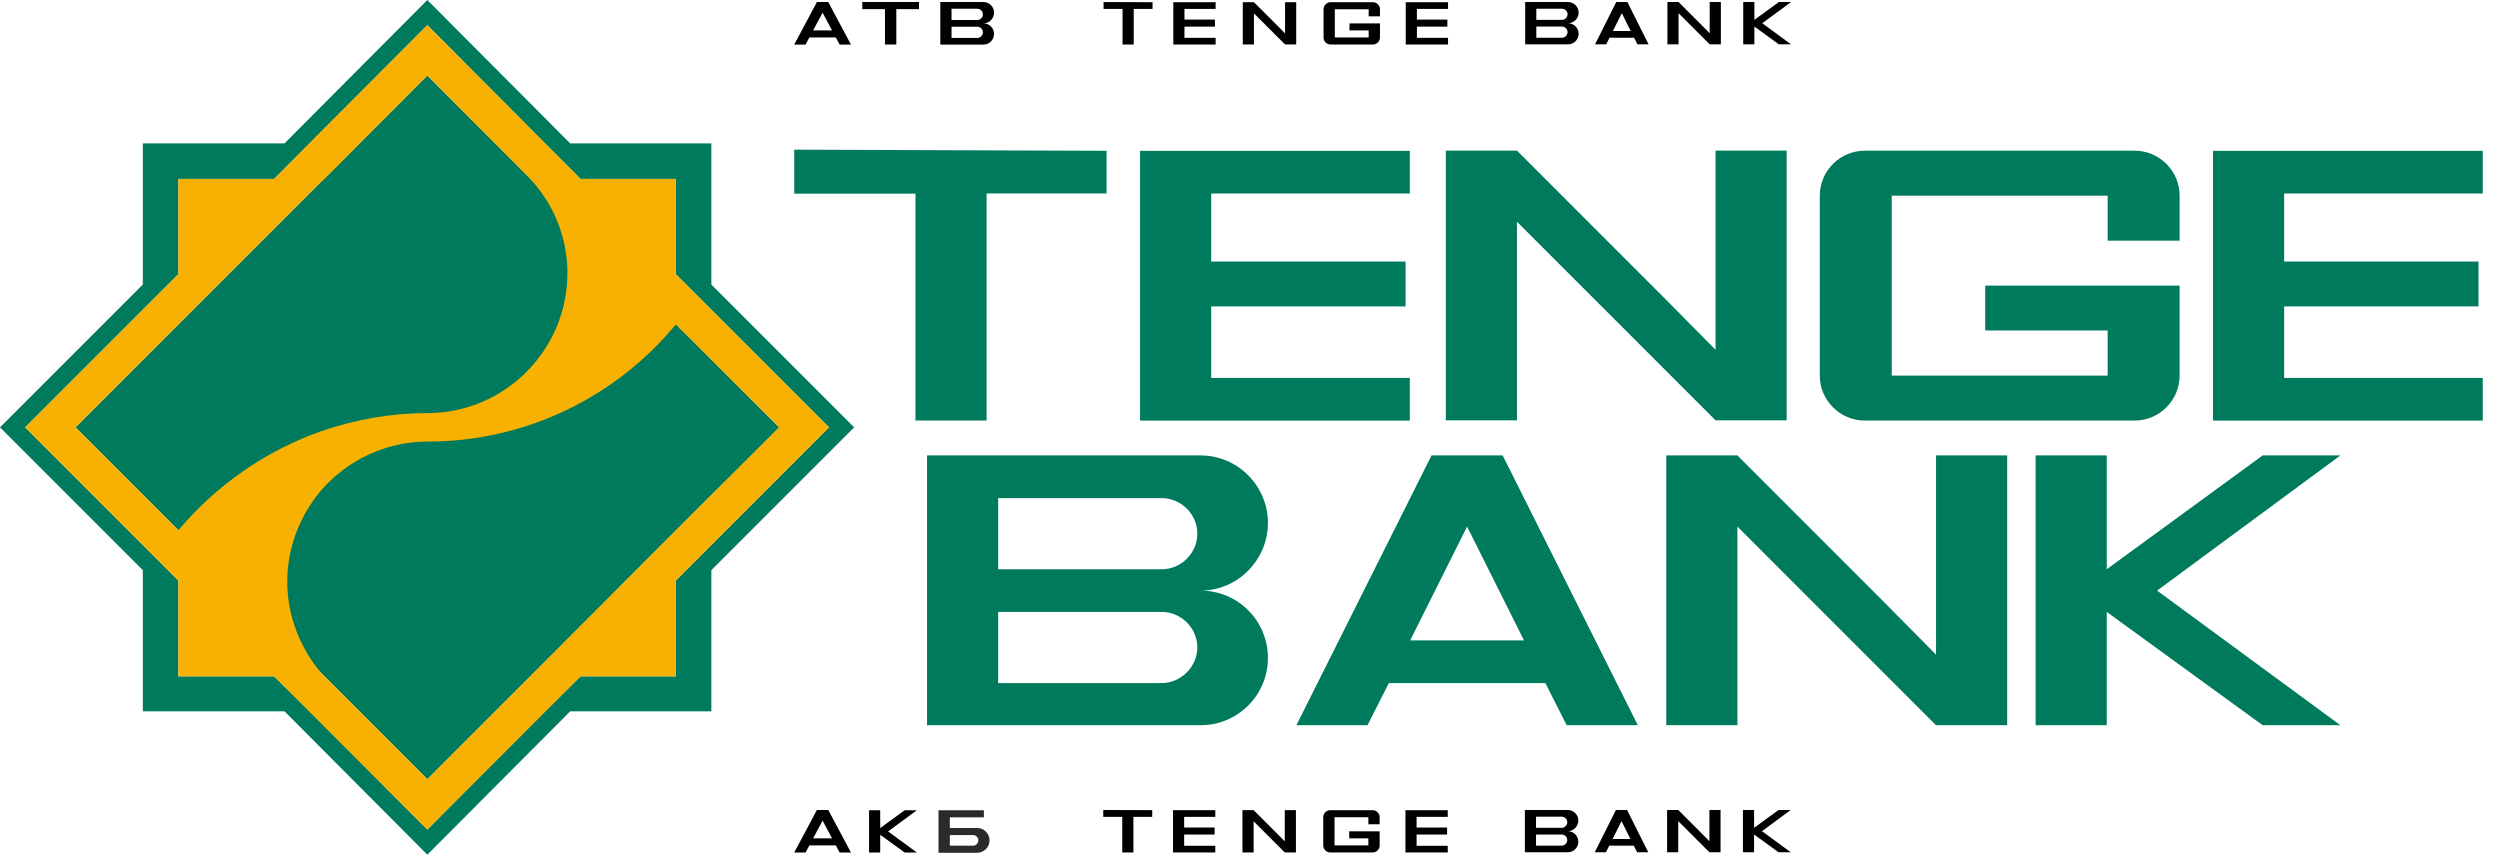 <svg width="117" height="40" viewBox="0 0 117 40" fill="none" xmlns="http://www.w3.org/2000/svg">
<path fill-rule="evenodd" clip-rule="evenodd" d="M19.999 3.534L3.534 20L19.999 36.466L36.466 20L19.999 3.534ZM33.291 13.316V6.71H26.684L19.999 0L13.316 6.71H6.684V13.316L0 20L6.684 26.684V33.291H13.316L19.999 40L26.684 33.291H33.291V26.684L39.975 20L33.291 13.316ZM31.626 27.171V31.652H27.17L25.506 33.291L19.999 38.822L14.494 33.291L12.83 31.652H8.349V27.171L6.684 25.506L1.178 20L6.684 14.494L8.349 12.83V8.374H12.83L19.999 1.178L25.506 6.71L27.17 8.374H31.626V12.83L33.291 14.494L38.797 20L33.291 25.506L31.626 27.171Z" fill="#007A5D"/>
<path fill-rule="evenodd" clip-rule="evenodd" d="M31.626 12.83V8.374H27.17L19.999 1.178L15.032 6.146L12.83 8.374H8.348V12.83L1.178 20L8.348 27.171V31.652H12.83L15.032 33.855L19.999 38.822L27.17 31.652H31.626V27.171L38.797 20L31.626 12.83ZM8.348 24.815L3.534 20L15.032 8.502L15.185 8.374L19.999 3.534L24.814 8.374C25.89 9.526 26.556 11.089 26.556 12.779C26.556 16.39 23.611 19.334 19.999 19.334C18.259 19.334 16.595 19.642 15.032 20.18C12.42 21.102 10.116 22.714 8.348 24.815ZM24.814 31.652L19.999 36.466L15.185 31.652C15.134 31.601 15.083 31.549 15.032 31.499C14.059 30.346 13.444 28.835 13.444 27.221C13.444 25.583 14.059 24.098 15.032 22.945C16.235 21.562 18.028 20.666 19.999 20.666C24.661 20.666 28.86 18.541 31.626 15.186L36.466 20L31.626 24.815L24.814 31.652Z" fill="#F9B101"/>
<path fill-rule="evenodd" clip-rule="evenodd" d="M54.37 26.641H46.714V23.312H54.37C55.267 23.312 56.035 24.055 56.035 24.977C56.035 25.898 55.267 26.641 54.37 26.641ZM54.37 31.968H46.714V28.638H54.37C55.267 28.638 56.035 29.381 56.035 30.303C56.035 31.199 55.267 31.968 54.37 31.968ZM59.339 24.464C59.339 22.749 57.93 21.314 56.188 21.314H43.385V33.94H56.188C57.93 33.94 59.339 32.531 59.339 30.79C59.339 29.049 57.93 27.64 56.188 27.64C57.93 27.64 59.339 26.206 59.339 24.464ZM65.997 29.97L68.66 24.643L71.324 29.97H65.997ZM66.996 21.314L60.671 33.94H63.999L64.998 31.968H72.323L73.321 33.94H76.65L70.325 21.314H66.996ZM90.606 30.636L88.122 28.127L81.311 21.314H77.982V33.94H81.311V24.643L88.122 31.455L90.606 33.94H93.936V21.314H90.606V30.636ZM105.894 21.314L98.596 26.641V21.314H95.267V33.94H98.596V28.638L105.894 33.94H109.531L100.953 27.64L109.531 21.314H105.894Z" fill="#007A5D"/>
<path fill-rule="evenodd" clip-rule="evenodd" d="M80.288 16.368L77.804 13.859L70.993 7.047H67.664V19.672H70.993V10.376L77.804 17.187L80.288 19.672H83.617V7.047H80.288V16.368Z" fill="#007A5D"/>
<path fill-rule="evenodd" clip-rule="evenodd" d="M51.788 9.054H46.173V19.682H42.844V9.063H37.171L37.17 7.004L51.788 7.057V9.054Z" fill="#007A5D"/>
<path fill-rule="evenodd" clip-rule="evenodd" d="M92.909 15.466H98.638V17.577H88.534V9.157H98.638V11.262H102.006V9.157C102.006 7.999 101.059 7.052 99.901 7.052H87.271C86.113 7.052 85.166 7.999 85.166 9.157V17.577C85.166 18.735 86.113 19.682 87.271 19.682H99.901C101.059 19.682 102.006 18.735 102.006 17.577V15.466V14.354H102.006L102.006 13.367L92.909 13.367V15.466Z" fill="#007A5D"/>
<path fill-rule="evenodd" clip-rule="evenodd" d="M65.979 17.686H56.684V14.34H65.78L65.78 12.241L56.684 12.241V9.056H65.979V7.059H56.684H53.355V19.683H56.684H65.979V17.686Z" fill="#007A5D"/>
<path fill-rule="evenodd" clip-rule="evenodd" d="M116.193 17.686H106.898V14.34H115.994L115.994 12.241L106.898 12.241V9.056H116.193V7.059H106.898H103.569V19.683H106.898H116.193V17.686Z" fill="#007A5D"/>
<path fill-rule="evenodd" clip-rule="evenodd" d="M83.25 0.095L82.105 0.93V0.095H81.583V2.075H82.105V1.243L83.25 2.075H83.82L82.475 1.087L83.82 0.095H83.25Z" fill="black"/>
<path fill-rule="evenodd" clip-rule="evenodd" d="M80.014 1.557L79.624 1.163L78.556 0.095H78.035V2.075H78.556V0.617L79.624 1.685L80.014 2.075H80.536V0.095H80.014V1.557Z" fill="black"/>
<path fill-rule="evenodd" clip-rule="evenodd" d="M75.64 0.095L74.648 2.075H75.17L75.326 1.766H76.475L76.632 2.075H77.153L76.162 0.095H75.64ZM75.483 1.452L75.901 0.617L76.318 1.452H75.483Z" fill="black"/>
<path fill-rule="evenodd" clip-rule="evenodd" d="M73.88 0.589C73.88 0.32 73.659 0.095 73.386 0.095H71.378V2.075H73.386C73.659 2.075 73.88 1.854 73.88 1.581C73.88 1.308 73.659 1.087 73.386 1.087C73.659 1.087 73.88 0.862 73.88 0.589ZM73.101 1.766H71.9V1.243H73.101C73.241 1.243 73.362 1.36 73.362 1.504C73.362 1.645 73.241 1.766 73.101 1.766ZM73.101 0.93H71.9V0.408H73.101C73.241 0.408 73.362 0.525 73.362 0.669C73.362 0.814 73.241 0.93 73.101 0.93Z" fill="black"/>
<path fill-rule="evenodd" clip-rule="evenodd" d="M46.522 0.592C46.522 0.321 46.3 0.095 46.025 0.095H44.007V2.086H46.025C46.3 2.086 46.522 1.863 46.522 1.589C46.522 1.315 46.3 1.093 46.025 1.093C46.3 1.093 46.522 0.866 46.522 0.592ZM45.739 1.775H44.532V1.25H45.739C45.88 1.25 46.001 1.367 46.001 1.512C46.001 1.653 45.88 1.775 45.739 1.775ZM45.739 0.935H44.532V0.41H45.739C45.88 0.41 46.001 0.527 46.001 0.673C46.001 0.818 45.88 0.935 45.739 0.935Z" fill="black"/>
<path fill-rule="evenodd" clip-rule="evenodd" d="M60.141 1.564L59.752 1.171L58.684 0.103H58.162V2.082H58.684V0.625L59.752 1.693L60.141 2.082H60.663V0.103H60.141V1.564Z" fill="black"/>
<path fill-rule="evenodd" clip-rule="evenodd" d="M53.939 0.417H53.058V2.083H52.536V0.418H51.647V0.095L53.939 0.104V0.417Z" fill="black"/>
<path fill-rule="evenodd" clip-rule="evenodd" d="M63.156 1.424H64.054V1.754H62.47V0.434H64.054V0.764H64.582V0.434C64.582 0.253 64.434 0.104 64.252 0.104H62.272C62.09 0.104 61.942 0.253 61.942 0.434V1.754C61.942 1.936 62.09 2.084 62.272 2.084H64.252C64.434 2.084 64.582 1.936 64.582 1.754V1.424V1.249V1.094L63.156 1.094V1.424Z" fill="black"/>
<path fill-rule="evenodd" clip-rule="evenodd" d="M56.891 1.771H55.433V1.246H56.86V0.917H55.433V0.417H56.891V0.104H55.433H54.911V2.084H55.433H56.891V1.771Z" fill="black"/>
<path fill-rule="evenodd" clip-rule="evenodd" d="M67.769 1.771H66.311V1.246H67.737L67.737 0.917H66.311V0.417H67.769V0.104H66.311H65.789V2.084H66.311H67.769V1.771Z" fill="black"/>
<path fill-rule="evenodd" clip-rule="evenodd" d="M40.355 0.094C41.239 0.094 42.124 0.094 43.009 0.094V0.426H41.948V2.084H41.417V0.426H40.355V0.094Z" fill="black"/>
<path fill-rule="evenodd" clip-rule="evenodd" d="M38.055 1.422L38.497 0.593L38.94 1.422H38.055ZM38.763 0.095H38.232L37.17 2.086H37.701L37.878 1.754H39.117L39.294 2.086H39.824L38.763 0.095Z" fill="black"/>
<path fill-rule="evenodd" clip-rule="evenodd" d="M83.235 37.907L82.091 38.742V37.907H81.569V39.886H82.091V39.055L83.235 39.886H83.806L82.461 38.899L83.806 37.907H83.235Z" fill="black"/>
<path fill-rule="evenodd" clip-rule="evenodd" d="M42.338 37.919L41.194 38.754V37.919H40.672V39.899H41.194V39.068L42.338 39.899H42.908L41.563 38.911L42.908 37.919H42.338Z" fill="black"/>
<path fill-rule="evenodd" clip-rule="evenodd" d="M80 39.369L79.61 38.975L78.542 37.907H78.02V39.886H78.542V38.429L79.61 39.497L80 39.886H80.522V37.907H80V39.369Z" fill="black"/>
<path fill-rule="evenodd" clip-rule="evenodd" d="M75.626 37.907L74.634 39.886H75.156L75.313 39.577H76.461L76.618 39.886H77.139L76.148 37.907H75.626ZM75.469 39.264L75.887 38.429L76.304 39.264H75.469Z" fill="black"/>
<path fill-rule="evenodd" clip-rule="evenodd" d="M73.866 38.401C73.866 38.132 73.645 37.907 73.372 37.907H71.364V39.886H73.372C73.645 39.886 73.866 39.666 73.866 39.393C73.866 39.12 73.645 38.899 73.372 38.899C73.645 38.899 73.866 38.674 73.866 38.401ZM73.087 39.577H71.886V39.055H73.087C73.227 39.055 73.348 39.172 73.348 39.316C73.348 39.457 73.227 39.577 73.087 39.577ZM73.087 38.742H71.886V38.22H73.087C73.227 38.22 73.348 38.337 73.348 38.481C73.348 38.626 73.227 38.742 73.087 38.742Z" fill="black"/>
<path fill-rule="evenodd" clip-rule="evenodd" d="M60.127 39.376L59.737 38.982L58.669 37.914H58.147V39.894H58.669V38.436L59.737 39.504L60.127 39.894H60.649V37.914H60.127V39.376Z" fill="black"/>
<path fill-rule="evenodd" clip-rule="evenodd" d="M53.924 38.228H53.044V39.895H52.522V38.23H51.633V37.907L53.924 37.915V38.228Z" fill="black"/>
<path fill-rule="evenodd" clip-rule="evenodd" d="M63.142 39.235H64.04V39.566H62.456V38.246H64.04V38.576H64.568V38.246C64.568 38.064 64.419 37.916 64.238 37.916H62.258C62.076 37.916 61.928 38.064 61.928 38.246V39.566C61.928 39.748 62.076 39.896 62.258 39.896H64.238C64.419 39.896 64.568 39.748 64.568 39.566V39.235V39.061V38.906L63.142 38.906V39.235Z" fill="black"/>
<path fill-rule="evenodd" clip-rule="evenodd" d="M56.876 39.582H55.419V39.057H56.845V38.728H55.419V38.229H56.876V37.916H55.419H54.897V39.895H55.419H56.876V39.582Z" fill="black"/>
<path fill-rule="evenodd" clip-rule="evenodd" d="M67.755 39.582H66.297V39.057H67.724L67.723 38.728H66.297V38.229H67.755V37.916H66.297H65.775V39.895H66.297H67.755V39.582Z" fill="black"/>
<path fill-rule="evenodd" clip-rule="evenodd" d="M38.055 39.234L38.497 38.405L38.94 39.234H38.055ZM38.763 37.907H38.232L37.17 39.897H37.701L37.878 39.566H39.117L39.294 39.897H39.824L38.763 37.907Z" fill="black"/>
<path fill-rule="evenodd" clip-rule="evenodd" d="M44.452 39.08V39.578H45.538C45.675 39.578 45.787 39.466 45.787 39.329C45.787 39.192 45.675 39.08 45.538 39.08H44.452ZM43.922 37.919H46.045V38.251H44.452V38.749H45.73C46.049 38.749 46.31 39.01 46.31 39.329C46.31 39.648 46.049 39.91 45.73 39.91H43.922V37.919Z" fill="#2B2A29"/>
</svg>
